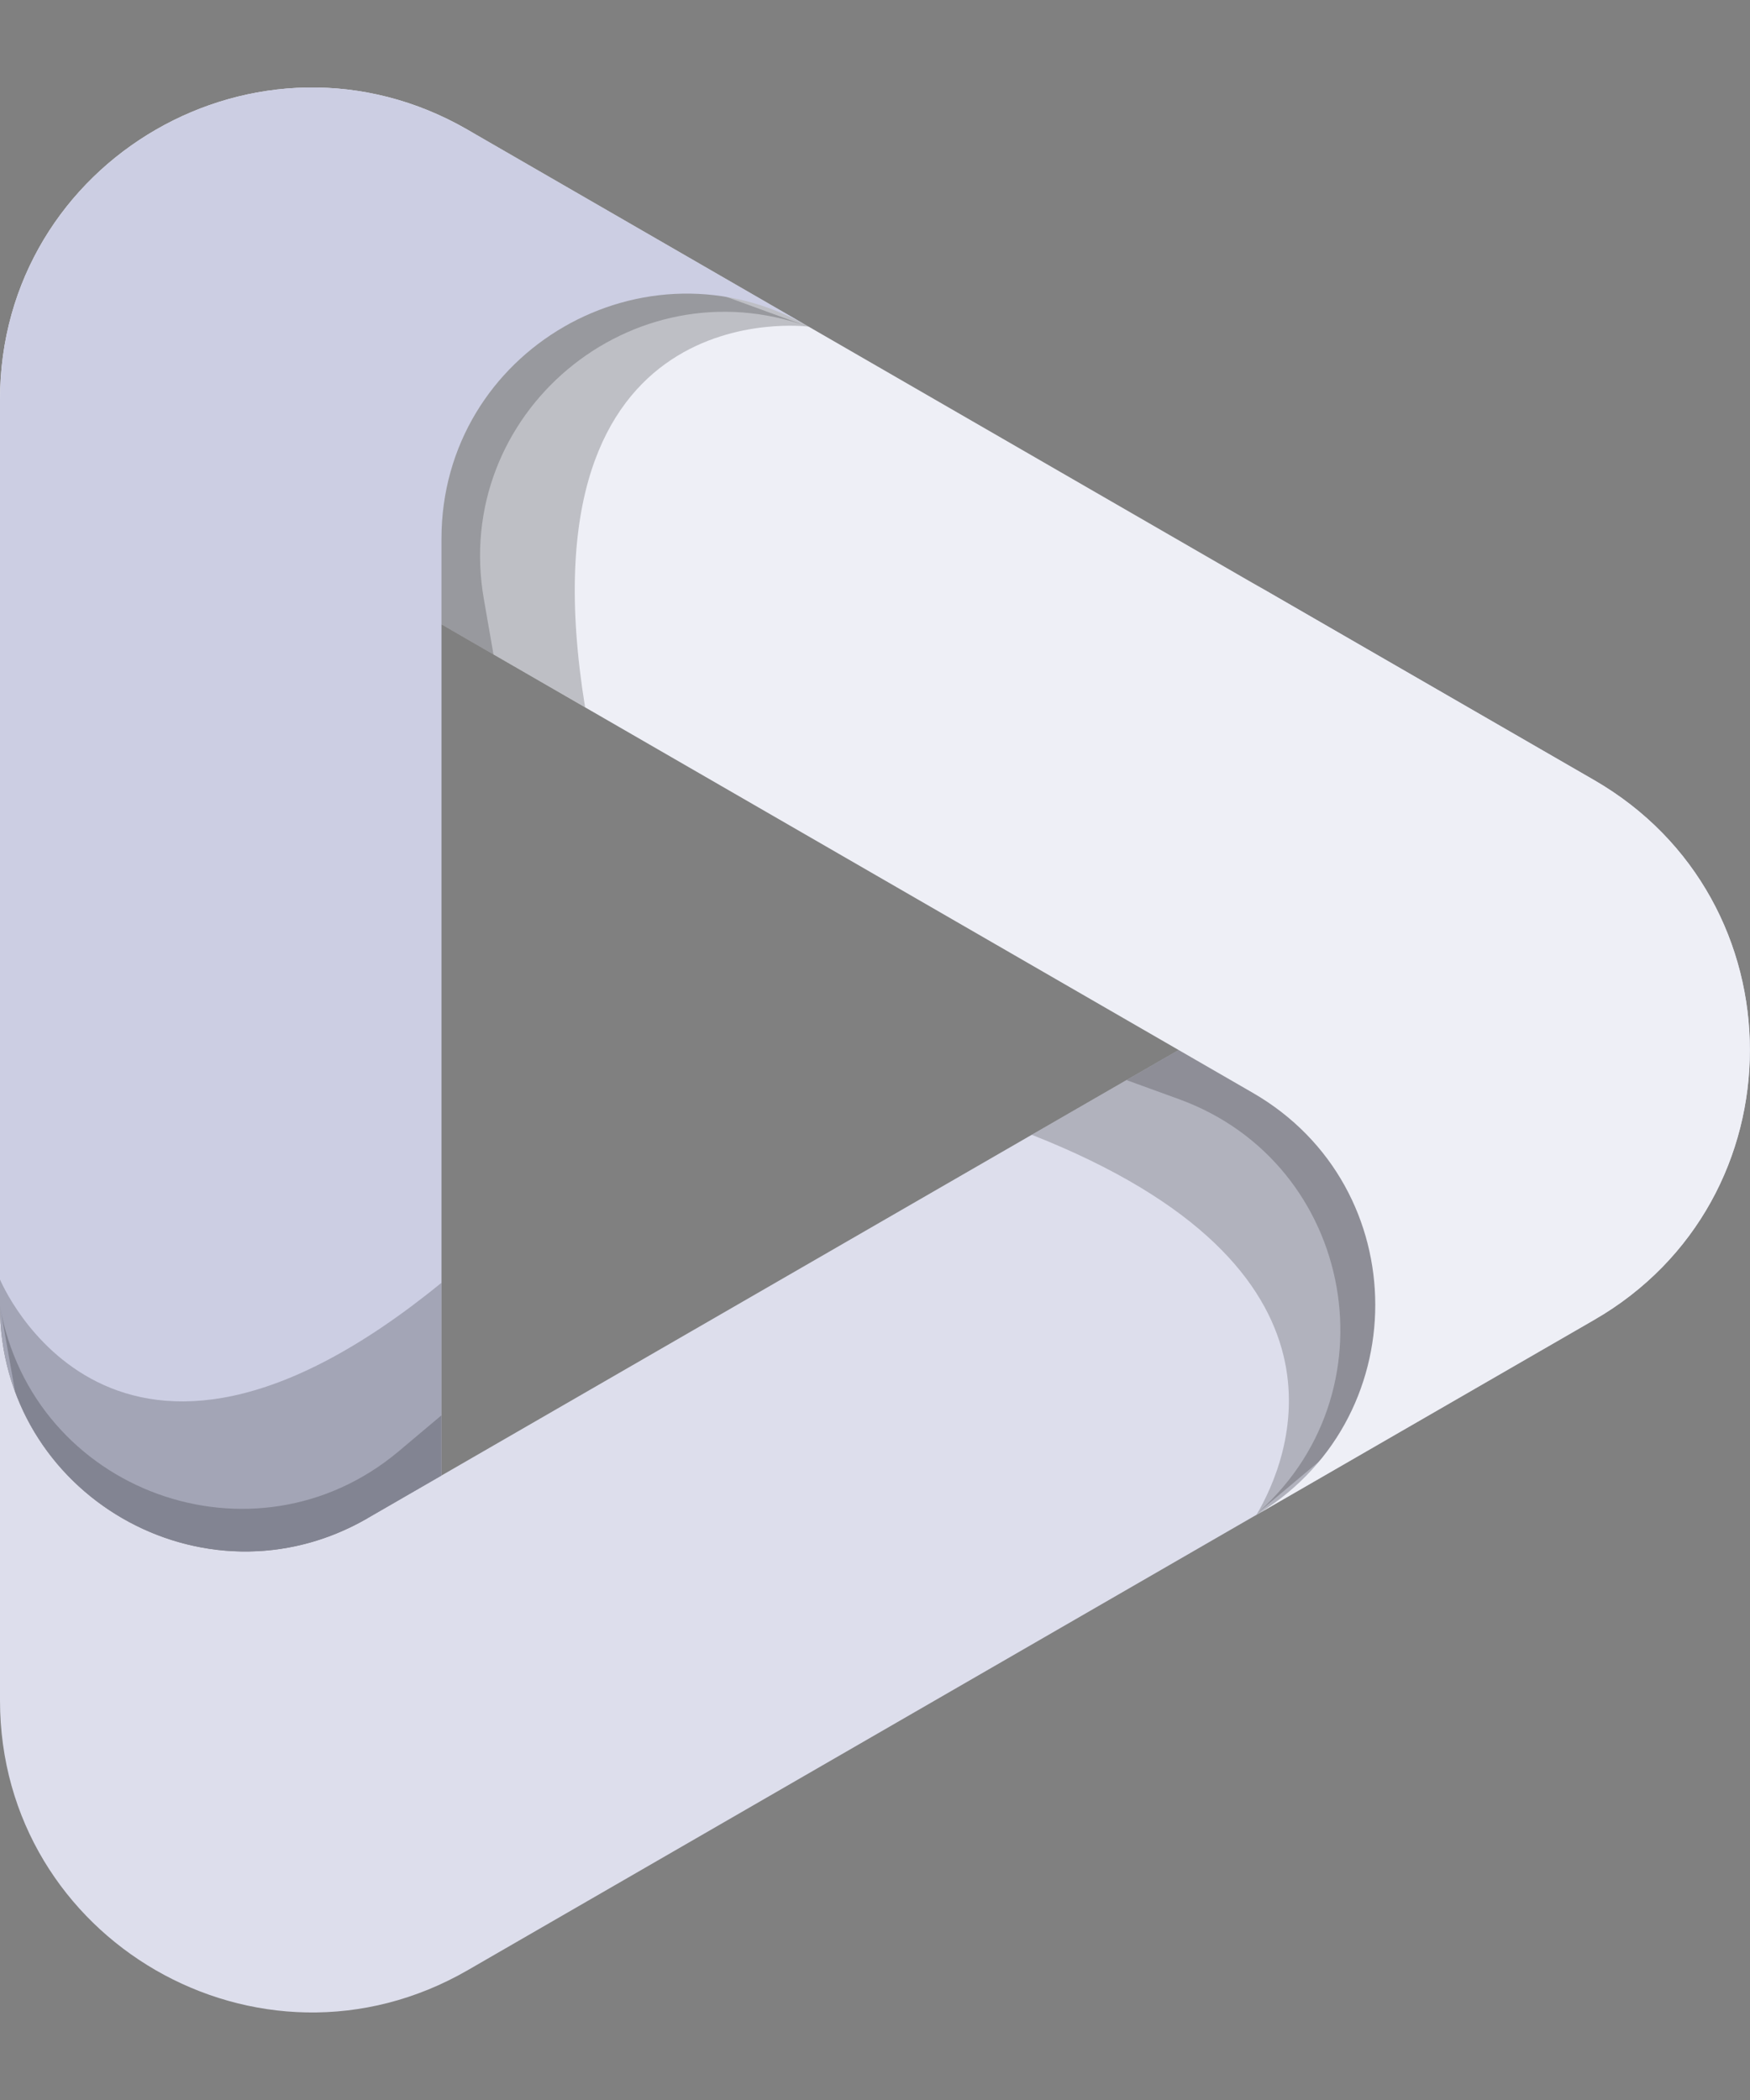 <svg width="15" height="18" viewBox="0 0 15 18" fill="none" xmlns="http://www.w3.org/2000/svg">
<rect x="0" y="0" width="15" height="18" fill="#808080" stroke="none"/>
<path d="M10.738 4.997C12.137 5.805 12.137 7.825 10.738 8.633L3.149 13.014C1.749 13.822 0 12.812 0 11.196V14.575C0 16.631 2.226 17.916 4.008 16.888L13.664 11.313C15.444 10.285 15.444 7.714 13.664 6.686L10.738 4.997H10.738Z" fill="#DDDEEC"/>
<path opacity="0.2" d="M11.739 7.261C11.622 7.807 11.289 8.314 10.738 8.633L8.844 9.727C11.751 10.872 11.043 12.521 10.77 12.984L13.664 11.313C13.7 11.293 13.733 11.27 13.768 11.248L13.948 10.936L14.173 9.815L13.491 8.272L11.739 7.261Z" fill="black"/>
<path opacity="0.2" d="M13.326 10.832C14.902 9.51 14.455 6.978 12.523 6.275L11.599 5.938C12.021 6.867 11.736 8.057 10.738 8.633L9.656 9.258L10.107 9.422C11.624 9.975 11.976 11.962 10.741 13.001L13.325 10.832H13.326Z" fill="black"/>
<path d="M0.001 6.804C0.001 5.188 1.75 4.178 3.15 4.986L10.738 9.367C12.138 10.175 12.138 12.195 10.738 13.003L13.664 11.314C15.444 10.286 15.444 7.715 13.664 6.687L4.008 1.112C2.227 0.083 0 1.369 0 3.425V6.804H0.001Z" fill="#EEEFF6"/>
<path opacity="0.2" d="M3.551 1.129L2.509 1.481L1.551 2.792V4.776C2.059 4.636 2.628 4.685 3.148 4.985L5.015 6.062C4.431 2.468 6.932 2.8 6.932 2.8L4.036 1.129H3.551Z" fill="black"/>
<path opacity="0.2" d="M3.149 4.986L4.23 5.61L4.148 5.139C3.867 3.547 5.414 2.249 6.933 2.802L3.759 1.646C1.826 0.943 -0.144 2.596 0.214 4.621L0.385 5.59C0.978 4.758 2.153 4.411 3.15 4.987L3.149 4.986Z" fill="black"/>
<path d="M3.15 13.014L3.784 12.648V4.619C3.784 3.003 5.534 1.993 6.933 2.801L4.008 1.112C2.227 0.083 0 1.369 0 3.425V11.196C0 12.812 1.749 13.822 3.149 13.014H3.15Z" fill="#CCCEE3"/>
<path opacity="0.2" d="M3.149 13.014L3.783 12.648V10.996C0.962 13.299 0 10.967 0 10.967V11.197C0 12.813 1.749 13.823 3.149 13.015V13.014Z" fill="black"/>
<path opacity="0.2" d="M0 11.196L0.129 11.926C0.557 13.091 1.976 13.691 3.149 13.014L3.783 12.648V12.132L3.417 12.44C2.179 13.479 0.281 12.787 0 11.196Z" fill="black"/>
</svg>
